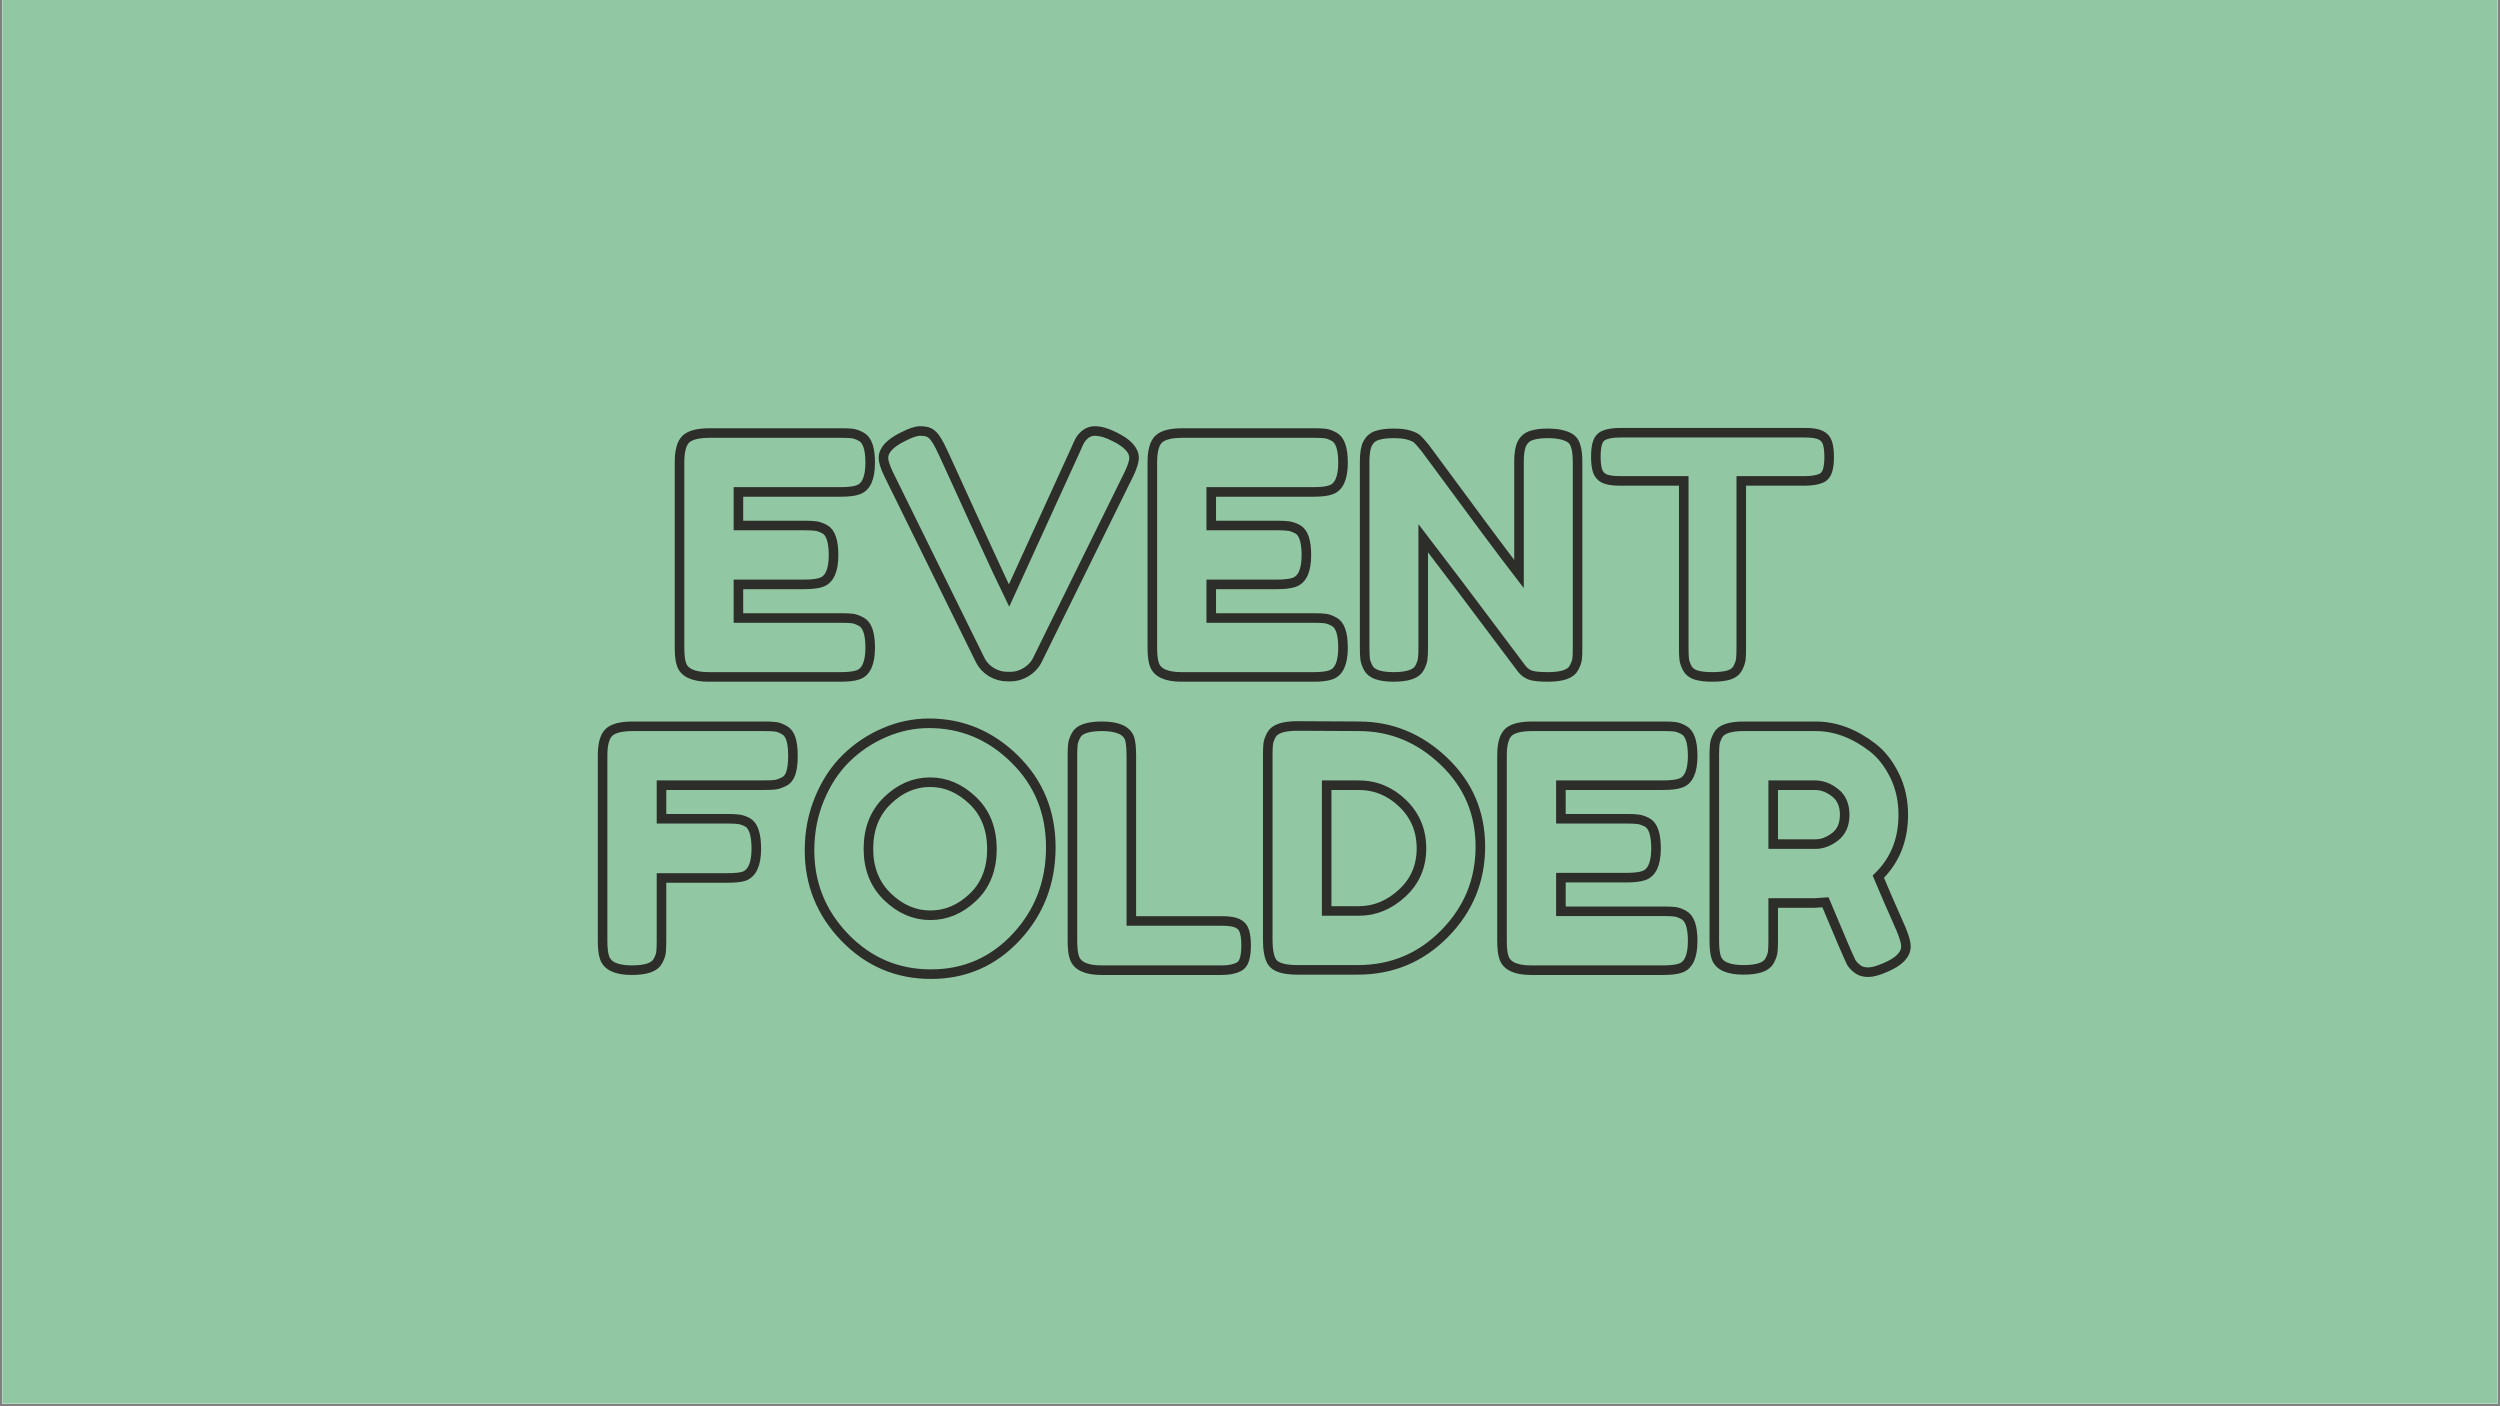 <svg xmlns="http://www.w3.org/2000/svg" xmlns:xlink="http://www.w3.org/1999/xlink" width="1280" zoomAndPan="magnify" viewBox="0 0 960 540" height="720" preserveAspectRatio="xMidYMid meet" version="1.0"><rect x="0" y="0" width="960" height="540" fill="#808080" stroke="none"/><defs><clipPath id="8661e84c0d"><path d="M 0.887 0 L 959.113 0 L 959.113 539 L 0.887 539 Z M 0.887 0 " clip-rule="nonzero"/></clipPath></defs><g clip-path="url(#8661e84c0d)"><path fill="#ffffff" d="M 0.887 0 L 959.113 0 L 959.113 546.488 L 0.887 546.488 Z M 0.887 0 " fill-opacity="1" fill-rule="nonzero"/><path fill="#ffffff" d="M 0.887 0 L 959.113 0 L 959.113 539 L 0.887 539 Z M 0.887 0 " fill-opacity="1" fill-rule="nonzero"/><path fill="#92c7a3" d="M 0.887 0 L 959.113 0 L 959.113 539 L 0.887 539 Z M 0.887 0 " fill-opacity="1" fill-rule="nonzero"/></g><path stroke-linecap="butt" transform="matrix(2.396, 0, 0, 2.396, 161.215, 156.909)" fill="none" stroke-linejoin="miter" d="M 51.06 33.56 L 67.477 33.56 C 68.302 33.56 68.918 33.586 69.326 33.638 C 69.733 33.691 70.203 33.86 70.733 34.147 C 71.697 34.641 72.178 36.03 72.178 38.313 C 72.178 40.795 71.517 42.25 70.198 42.675 C 69.6 42.892 68.675 43 67.426 43 L 46.306 43 C 43.825 43 42.367 42.323 41.931 40.97 C 41.724 40.405 41.62 39.497 41.62 38.248 L 41.62 8.602 C 41.62 6.787 41.954 5.554 42.623 4.904 C 43.299 4.243 44.584 3.914 46.476 3.914 L 67.477 3.914 C 68.302 3.914 68.918 3.94 69.326 3.992 C 69.733 4.044 70.203 4.214 70.733 4.499 C 71.697 4.995 72.178 6.379 72.178 8.654 C 72.178 11.144 71.517 12.603 70.198 13.027 C 69.6 13.244 68.675 13.353 67.426 13.353 L 51.06 13.353 L 51.06 18.731 L 61.618 18.731 C 62.435 18.731 63.046 18.761 63.454 18.823 C 63.862 18.875 64.336 19.039 64.874 19.317 C 65.828 19.82 66.306 21.208 66.306 23.483 C 66.306 25.974 65.632 27.432 64.287 27.858 C 63.681 28.067 62.756 28.171 61.513 28.171 L 51.06 28.171 Z M 111.317 4.499 C 113.418 5.525 114.469 6.661 114.469 7.91 C 114.469 8.475 114.2 9.326 113.661 10.462 L 98.949 40.33 C 98.558 41.111 97.959 41.746 97.152 42.232 C 96.353 42.709 95.528 42.948 94.679 42.948 L 94.144 42.948 C 93.258 42.948 92.412 42.709 91.605 42.232 C 90.808 41.746 90.212 41.111 89.821 40.33 L 75.11 10.462 C 74.571 9.326 74.302 8.475 74.302 7.91 C 74.302 6.661 75.353 5.525 77.453 4.499 C 78.625 3.893 79.524 3.588 80.148 3.588 C 80.773 3.588 81.242 3.663 81.554 3.809 C 81.875 3.948 82.178 4.196 82.465 4.551 C 82.787 4.977 83.077 5.45 83.338 5.972 C 83.607 6.484 84.293 7.959 85.395 10.397 C 86.498 12.828 87.678 15.415 88.937 18.157 C 90.204 20.892 91.398 23.478 92.516 25.917 C 93.637 28.349 94.271 29.707 94.418 29.992 L 105.082 6.635 C 105.367 5.959 105.615 5.424 105.824 5.034 C 106.466 4.07 107.247 3.588 108.167 3.588 C 109.095 3.588 110.147 3.893 111.317 4.499 Z M 126.838 33.56 L 143.256 33.56 C 144.081 33.56 144.698 33.586 145.105 33.638 C 145.513 33.691 145.983 33.86 146.511 34.147 C 147.475 34.641 147.957 36.03 147.957 38.313 C 147.957 40.795 147.297 42.25 145.978 42.675 C 145.379 42.892 144.455 43 143.204 43 L 122.086 43 C 119.604 43 118.145 42.323 117.711 40.97 C 117.502 40.405 117.398 39.497 117.398 38.248 L 117.398 8.602 C 117.398 6.787 117.732 5.554 118.401 4.904 C 119.079 4.243 120.362 3.914 122.256 3.914 L 143.256 3.914 C 144.081 3.914 144.698 3.94 145.105 3.992 C 145.513 4.044 145.983 4.214 146.511 4.499 C 147.475 4.995 147.957 6.379 147.957 8.654 C 147.957 11.144 147.297 12.603 145.978 13.027 C 145.379 13.244 144.455 13.353 143.204 13.353 L 126.838 13.353 L 126.838 18.731 L 137.398 18.731 C 138.213 18.731 138.826 18.761 139.234 18.823 C 139.641 18.875 140.114 19.039 140.652 19.317 C 141.608 19.82 142.086 21.208 142.086 23.483 C 142.086 25.974 141.412 27.432 140.067 27.858 C 139.459 28.067 138.534 28.171 137.293 28.171 L 126.838 28.171 Z M 176.668 5.541 C 177.007 4.917 177.514 4.499 178.191 4.292 C 178.869 4.075 179.71 3.966 180.717 3.966 C 181.732 3.966 182.553 4.057 183.177 4.24 C 183.803 4.413 184.263 4.626 184.558 4.877 C 184.862 5.12 185.088 5.489 185.235 5.985 C 185.444 6.557 185.548 7.464 185.548 8.705 L 185.548 38.313 C 185.548 39.163 185.522 39.784 185.47 40.174 C 185.418 40.565 185.248 41.025 184.961 41.555 C 184.467 42.519 183.083 43 180.808 43 C 179.42 43 178.457 42.895 177.918 42.688 C 177.388 42.47 176.945 42.132 176.589 41.672 C 168.596 31.005 163.336 24.034 160.81 20.761 L 160.81 38.313 C 160.81 39.163 160.779 39.784 160.719 40.174 C 160.666 40.565 160.502 41.025 160.223 41.555 C 159.721 42.519 158.331 43 156.057 43 C 153.852 43 152.502 42.519 152.008 41.555 C 151.721 41.025 151.553 40.547 151.501 40.123 C 151.449 39.698 151.422 39.072 151.422 38.248 L 151.422 8.497 C 151.422 7.142 151.592 6.158 151.93 5.541 C 152.269 4.917 152.773 4.499 153.44 4.292 C 154.118 4.075 154.99 3.966 156.057 3.966 C 157.125 3.966 157.966 4.065 158.583 4.266 C 159.209 4.457 159.646 4.674 159.898 4.917 C 160.037 5.029 160.445 5.494 161.121 6.309 C 168.63 16.517 173.643 23.253 176.161 26.517 L 176.161 8.497 C 176.161 7.142 176.33 6.158 176.668 5.541 Z M 192.371 3.862 L 222.03 3.862 C 223.166 3.862 224 3.997 224.53 4.266 C 225.068 4.525 225.423 4.943 225.598 5.515 C 225.78 6.079 225.87 6.826 225.87 7.756 C 225.87 8.675 225.78 9.412 225.598 9.968 C 225.423 10.515 225.125 10.898 224.699 11.115 C 224.057 11.426 223.15 11.583 221.978 11.583 L 211.783 11.583 L 211.783 38.418 C 211.783 39.233 211.757 39.836 211.705 40.226 C 211.653 40.617 211.493 41.072 211.224 41.594 C 210.963 42.106 210.493 42.47 209.817 42.688 C 209.14 42.895 208.25 43 207.147 43 C 206.045 43 205.164 42.895 204.506 42.688 C 203.853 42.47 203.394 42.106 203.125 41.594 C 202.855 41.072 202.696 40.609 202.643 40.2 C 202.591 39.792 202.565 39.181 202.565 38.365 L 202.565 11.583 L 192.318 11.583 C 191.182 11.583 190.344 11.452 189.806 11.193 C 189.276 10.924 188.92 10.506 188.738 9.942 C 188.565 9.37 188.477 8.623 188.477 7.703 C 188.477 6.774 188.565 6.037 188.738 5.489 C 188.92 4.935 189.228 4.548 189.662 4.331 C 190.296 4.018 191.198 3.862 192.371 3.862 Z M 192.371 3.862 " stroke="#2d2d29" stroke-width="1.533" stroke-opacity="1" stroke-miterlimit="4"/><path stroke-linecap="butt" transform="matrix(2.396, 0, 0, 2.396, 161.215, 156.909)" fill="none" stroke-linejoin="miter" d="M 55.149 50.913 C 55.974 50.913 56.591 50.939 56.998 50.991 C 57.406 51.044 57.866 51.213 58.378 51.5 C 58.9 51.777 59.263 52.255 59.472 52.932 C 59.689 53.609 59.798 54.517 59.798 55.653 C 59.798 56.79 59.689 57.698 59.472 58.375 C 59.263 59.052 58.89 59.524 58.352 59.793 C 57.823 60.054 57.354 60.214 56.946 60.276 C 56.538 60.327 55.904 60.353 55.045 60.353 L 38.73 60.353 L 38.73 65.731 L 49.238 65.731 C 50.089 65.731 50.719 65.762 51.126 65.822 C 51.534 65.874 52.007 66.039 52.545 66.316 C 53.465 66.854 53.926 68.261 53.926 70.534 C 53.926 73.026 53.253 74.502 51.907 74.961 C 51.335 75.136 50.427 75.222 49.186 75.222 L 38.73 75.222 L 38.73 85.313 C 38.73 86.164 38.704 86.783 38.652 87.175 C 38.602 87.565 38.432 88.026 38.145 88.554 C 37.641 89.518 36.254 90.001 33.979 90.001 C 31.497 90.001 30.038 89.322 29.604 87.969 C 29.395 87.405 29.291 86.498 29.291 85.247 L 29.291 55.601 C 29.291 53.786 29.625 52.555 30.294 51.903 C 30.97 51.244 32.255 50.913 34.148 50.913 Z M 81.606 50.432 C 86.866 50.432 91.432 52.333 95.303 56.134 C 99.184 59.937 101.124 64.659 101.124 70.301 C 101.124 75.933 99.275 80.734 95.577 84.701 C 91.879 88.659 87.326 90.638 81.919 90.638 C 76.52 90.638 71.923 88.685 68.131 84.779 C 64.346 80.864 62.454 76.202 62.454 70.795 C 62.454 67.844 62.988 65.085 64.056 62.515 C 65.124 59.937 66.547 57.775 68.326 56.03 C 70.105 54.287 72.15 52.919 74.459 51.929 C 76.768 50.931 79.15 50.432 81.606 50.432 Z M 71.894 70.534 C 71.894 73.703 72.913 76.272 74.953 78.242 C 77.003 80.214 79.289 81.199 81.815 81.199 C 84.34 81.199 86.615 80.24 88.637 78.321 C 90.669 76.403 91.685 73.825 91.685 70.587 C 91.685 67.35 90.661 64.754 88.611 62.802 C 86.571 60.848 84.288 59.872 81.762 59.872 C 79.237 59.872 76.959 60.857 74.927 62.828 C 72.905 64.798 71.894 67.368 71.894 70.534 Z M 114.031 82.11 L 128.535 82.11 C 129.706 82.11 130.557 82.244 131.087 82.513 C 131.625 82.774 131.981 83.191 132.153 83.764 C 132.336 84.328 132.427 85.083 132.427 86.028 C 132.427 86.966 132.336 87.721 132.153 88.295 C 131.981 88.859 131.681 89.249 131.255 89.466 C 130.578 89.821 129.654 90.001 128.483 90.001 L 109.278 90.001 C 106.796 90.001 105.338 89.322 104.903 87.969 C 104.695 87.405 104.591 86.498 104.591 85.247 L 104.591 55.601 C 104.591 54.786 104.617 54.173 104.669 53.765 C 104.722 53.357 104.89 52.885 105.177 52.346 C 105.671 51.391 107.057 50.913 109.33 50.913 C 111.821 50.913 113.297 51.569 113.757 52.88 C 113.939 53.488 114.031 54.412 114.031 55.653 Z M 140.634 50.863 L 150.503 50.913 C 155.659 50.913 160.19 52.772 164.096 56.487 C 168.011 60.201 169.968 64.772 169.968 70.197 C 169.968 75.612 168.058 80.261 164.239 84.14 C 160.42 88.013 155.789 89.948 150.346 89.948 L 140.582 89.948 C 138.412 89.948 137.062 89.505 136.532 88.62 C 136.108 87.865 135.894 86.723 135.894 85.195 L 135.894 55.549 C 135.894 54.698 135.92 54.078 135.972 53.687 C 136.025 53.297 136.194 52.832 136.48 52.294 C 136.975 51.339 138.36 50.863 140.634 50.863 Z M 150.503 80.509 C 153.063 80.509 155.372 79.558 157.43 77.657 C 159.496 75.756 160.528 73.365 160.528 70.484 C 160.528 67.601 159.522 65.192 157.508 63.257 C 155.502 61.321 153.149 60.353 150.451 60.353 L 145.334 60.353 L 145.334 80.509 Z M 182.877 80.561 L 199.294 80.561 C 200.119 80.561 200.736 80.587 201.143 80.639 C 201.551 80.691 202.021 80.859 202.551 81.146 C 203.514 81.64 203.995 83.03 203.995 85.313 C 203.995 87.796 203.335 89.249 202.016 89.675 C 201.417 89.891 200.493 90.001 199.244 90.001 L 178.124 90.001 C 175.642 90.001 174.184 89.322 173.749 87.969 C 173.542 87.405 173.437 86.498 173.437 85.247 L 173.437 55.601 C 173.437 53.786 173.772 52.555 174.44 51.903 C 175.117 51.244 176.402 50.913 178.293 50.913 L 199.294 50.913 C 200.119 50.913 200.736 50.939 201.143 50.991 C 201.551 51.044 202.021 51.213 202.551 51.5 C 203.514 51.994 203.995 53.379 203.995 55.653 C 203.995 58.145 203.335 59.603 202.016 60.028 C 201.417 60.245 200.493 60.353 199.244 60.353 L 182.877 60.353 L 182.877 65.731 L 193.435 65.731 C 194.252 65.731 194.864 65.762 195.271 65.822 C 195.679 65.874 196.152 66.039 196.692 66.316 C 197.646 66.82 198.123 68.209 198.123 70.484 C 198.123 72.974 197.45 74.433 196.105 74.857 C 195.498 75.066 194.574 75.17 193.331 75.17 L 182.877 75.17 Z M 237.381 83.385 C 237.91 84.67 238.175 85.595 238.175 86.159 C 238.175 87.514 237.072 88.65 234.868 89.57 C 233.731 90.074 232.815 90.325 232.12 90.325 C 231.426 90.325 230.858 90.156 230.415 89.818 C 229.973 89.479 229.642 89.132 229.425 88.776 C 229.069 88.099 227.685 84.879 225.272 79.115 L 223.618 79.232 L 216.9 79.232 L 216.9 85.247 C 216.9 86.072 216.874 86.689 216.822 87.097 C 216.77 87.504 216.6 87.974 216.315 88.502 C 215.811 89.466 214.421 89.948 212.148 89.948 C 209.665 89.948 208.207 89.288 207.773 87.969 C 207.565 87.37 207.46 86.446 207.46 85.195 L 207.46 55.601 C 207.46 54.786 207.486 54.173 207.539 53.765 C 207.591 53.357 207.76 52.885 208.046 52.346 C 208.541 51.391 209.926 50.913 212.201 50.913 L 223.722 50.913 C 226.857 50.913 229.898 52.051 232.849 54.324 C 234.264 55.428 235.432 56.92 236.352 58.804 C 237.281 60.687 237.746 62.784 237.746 65.093 C 237.746 69.111 236.412 72.419 233.748 75.014 C 234.529 76.897 235.74 79.689 237.381 83.385 Z M 216.9 69.792 L 223.722 69.792 C 224.755 69.792 225.784 69.403 226.808 68.622 C 227.841 67.831 228.358 66.655 228.358 65.093 C 228.358 63.531 227.841 62.35 226.808 61.551 C 225.784 60.752 224.72 60.353 223.618 60.353 L 216.9 60.353 Z M 216.9 69.792 " stroke="#2d2d29" stroke-width="1.533" stroke-opacity="1" stroke-miterlimit="4"/></svg>